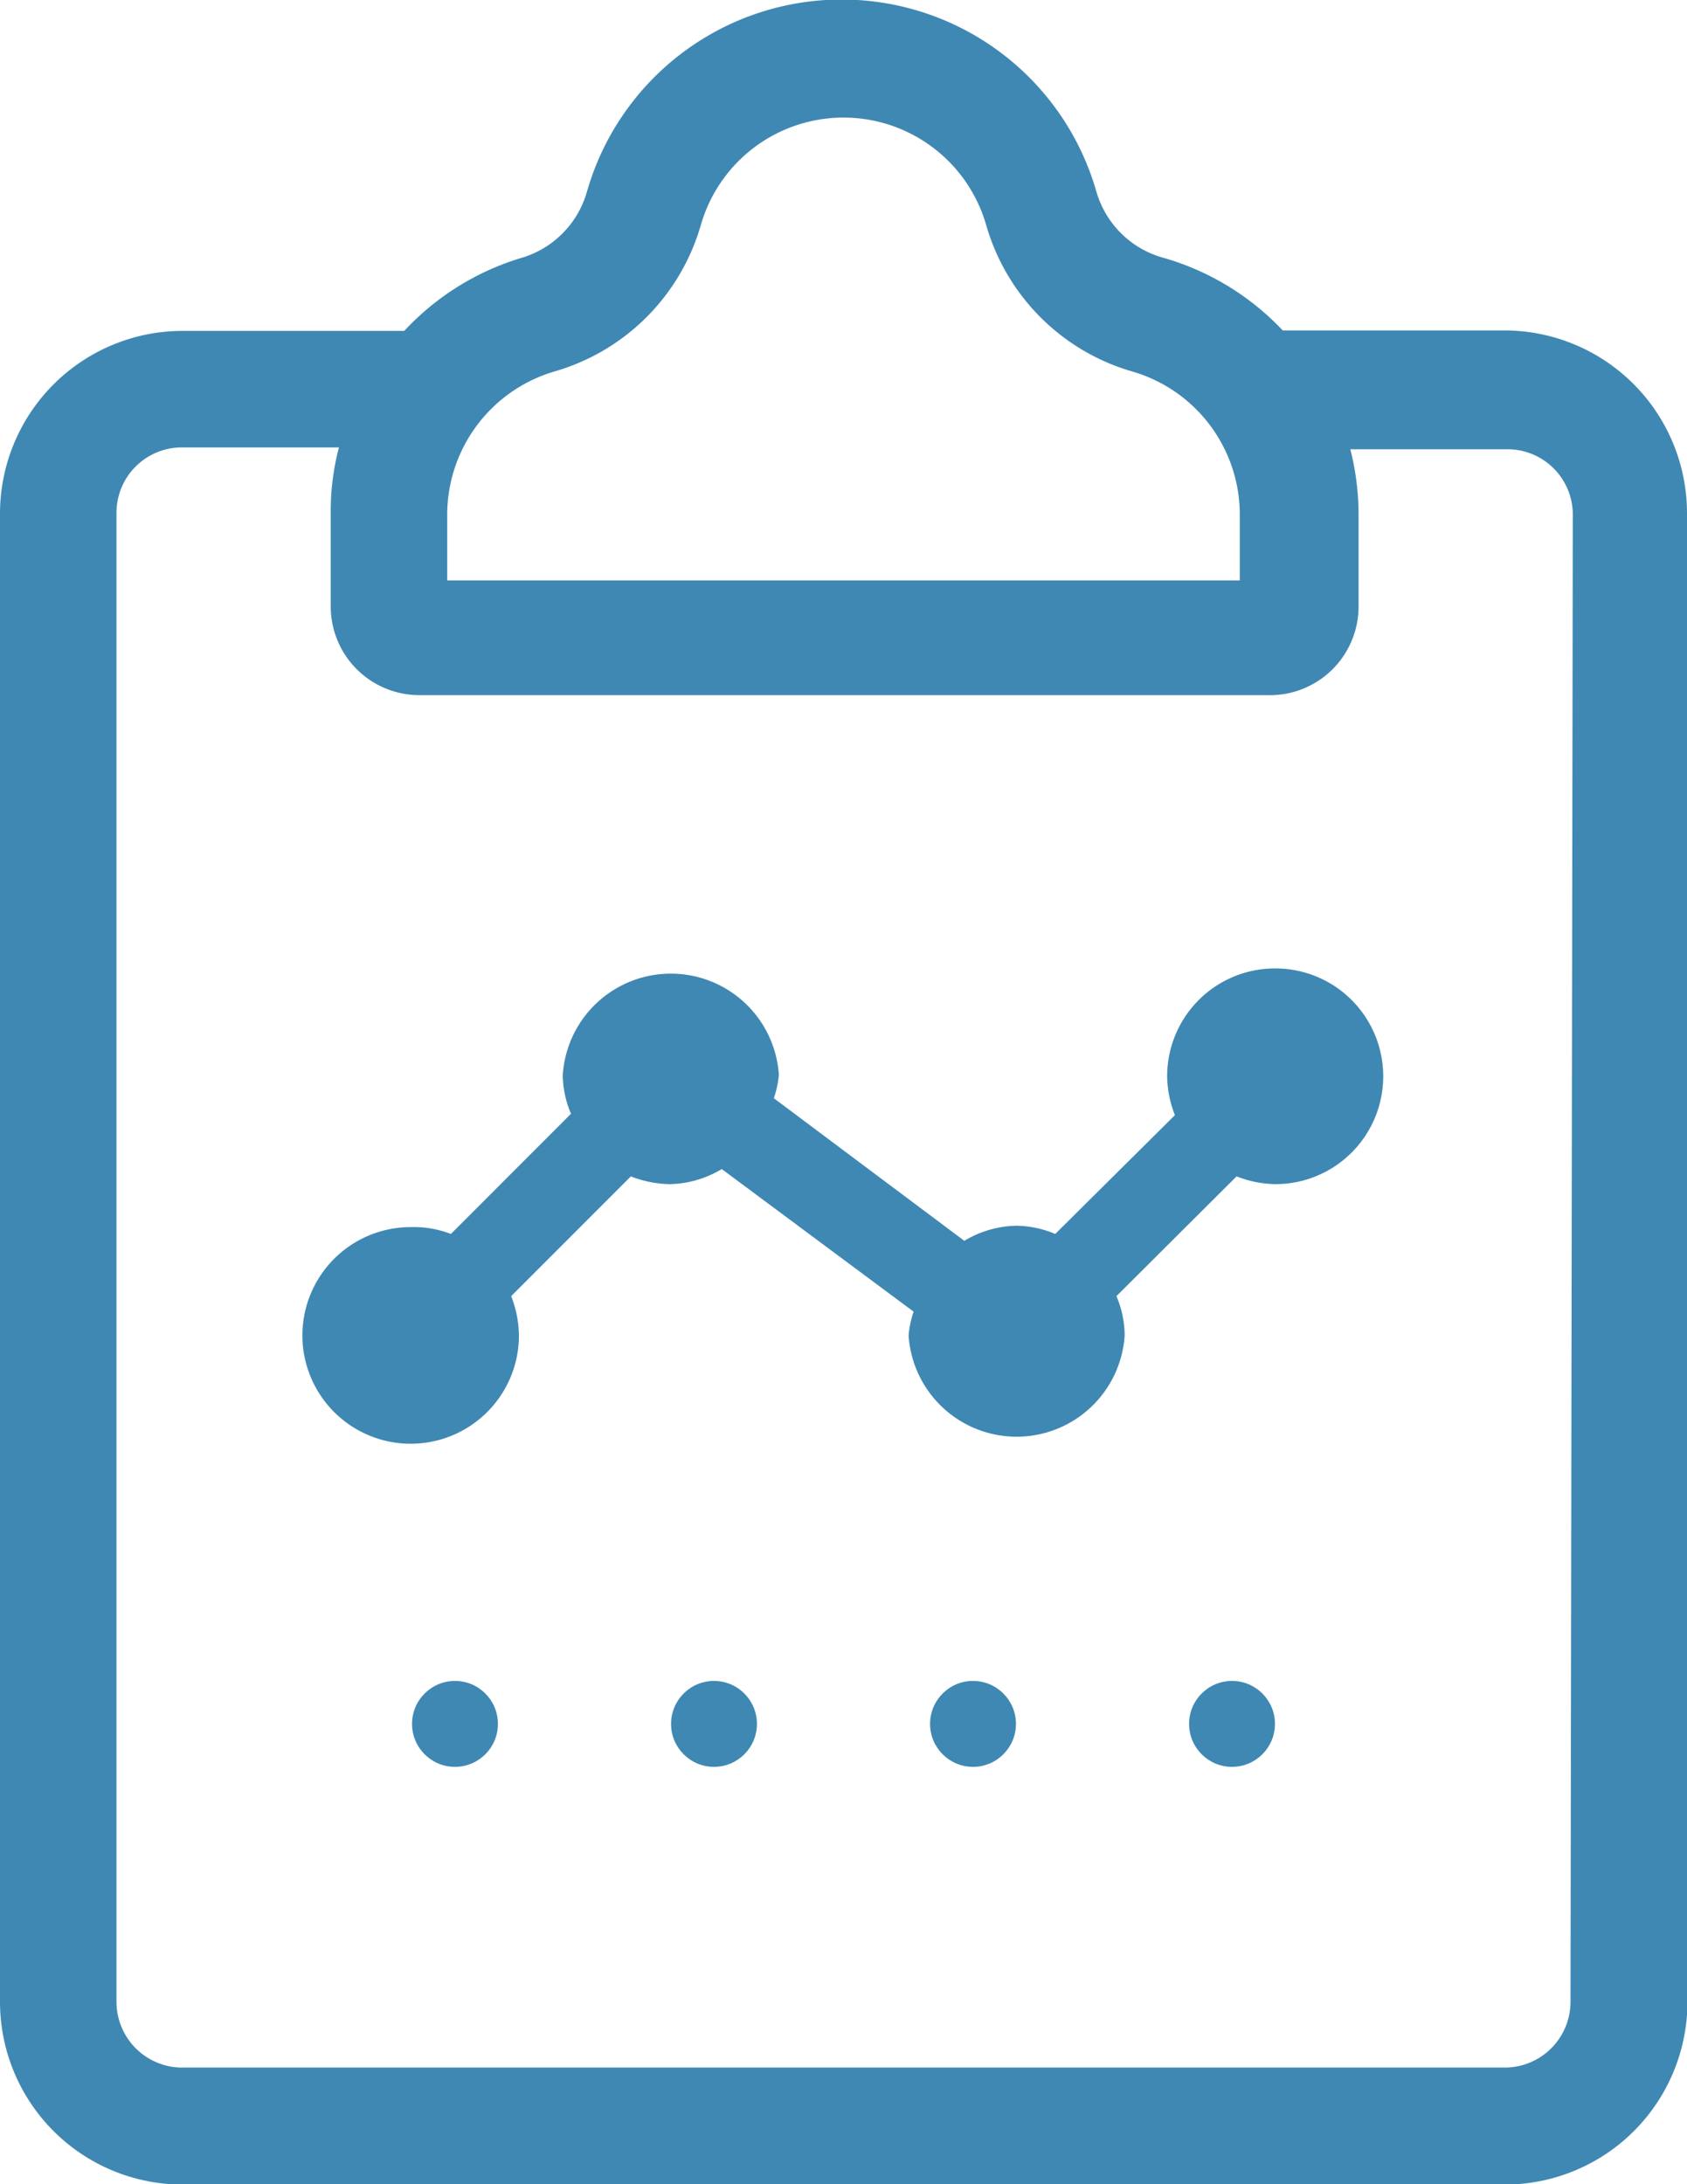 <svg xmlns="http://www.w3.org/2000/svg" viewBox="0 0 36.93 47.79"><defs><style>.cls-1{fill:#3f88b3;}</style></defs><title>tratamento</title><g id="Layer_2" data-name="Layer 2"><g id="Layer_1-2" data-name="Layer 1"><path class="cls-1" d="M36.93,11.23a4,4,0,0,0-4-4H28.08A5.77,5.77,0,0,0,25.5,5.65,2.11,2.11,0,0,1,24,4.19a5.8,5.8,0,0,0-11.15,0,2.11,2.11,0,0,1-1.46,1.46A5.77,5.77,0,0,0,8.85,7.24H4a4,4,0,0,0-4,4V43.8a4,4,0,0,0,4,4H32.94a4,4,0,0,0,4-4Zm-27.14,0a3.27,3.27,0,0,1,2.34-3.1,4.68,4.68,0,0,0,3.21-3.2,3.25,3.25,0,0,1,6.25,0,4.68,4.68,0,0,0,3.2,3.2,3.26,3.26,0,0,1,2.35,3.13v1.44H9.79ZM34.38,43.8a1.44,1.44,0,0,1-1.44,1.44H4A1.44,1.44,0,0,1,2.55,43.8V11.23A1.43,1.43,0,0,1,4,9.79H7.42a5.41,5.41,0,0,0-.18,1.39v2.09a1.94,1.94,0,0,0,1.95,1.94H27.74a1.94,1.94,0,0,0,2-1.94v-2a5.8,5.8,0,0,0-.18-1.44h3.43a1.43,1.43,0,0,1,1.44,1.44Z"/><circle class="cls-1" cx="9.96" cy="37.72" r="0.94"/><circle class="cls-1" cx="21.3" cy="37.72" r="0.94"/><circle class="cls-1" cx="26.97" cy="37.72" r="0.94"/><circle class="cls-1" cx="15.63" cy="37.72" r="0.94"/><path class="cls-1" d="M27.91,21.19a2.36,2.36,0,0,0-2.36,2.36,2.38,2.38,0,0,0,.17.85L23.1,27a2.24,2.24,0,0,0-.86-.18,2.29,2.29,0,0,0-1.13.33l-4.17-3.12a2.21,2.21,0,0,0,.11-.51,2.37,2.37,0,0,0-4.73,0,2.19,2.19,0,0,0,.18.85L9.87,27A2.23,2.23,0,0,0,9,26.85a2.37,2.37,0,1,0,2.36,2.37,2.44,2.44,0,0,0-.17-.86l2.62-2.62a2.44,2.44,0,0,0,.86.17,2.29,2.29,0,0,0,1.13-.33L20,28.7a2.18,2.18,0,0,0-.11.52,2.37,2.37,0,0,0,4.73,0,2.24,2.24,0,0,0-.18-.86l2.63-2.62a2.43,2.43,0,0,0,.85.17,2.36,2.36,0,0,0,0-4.72Z"/></g></g></svg>